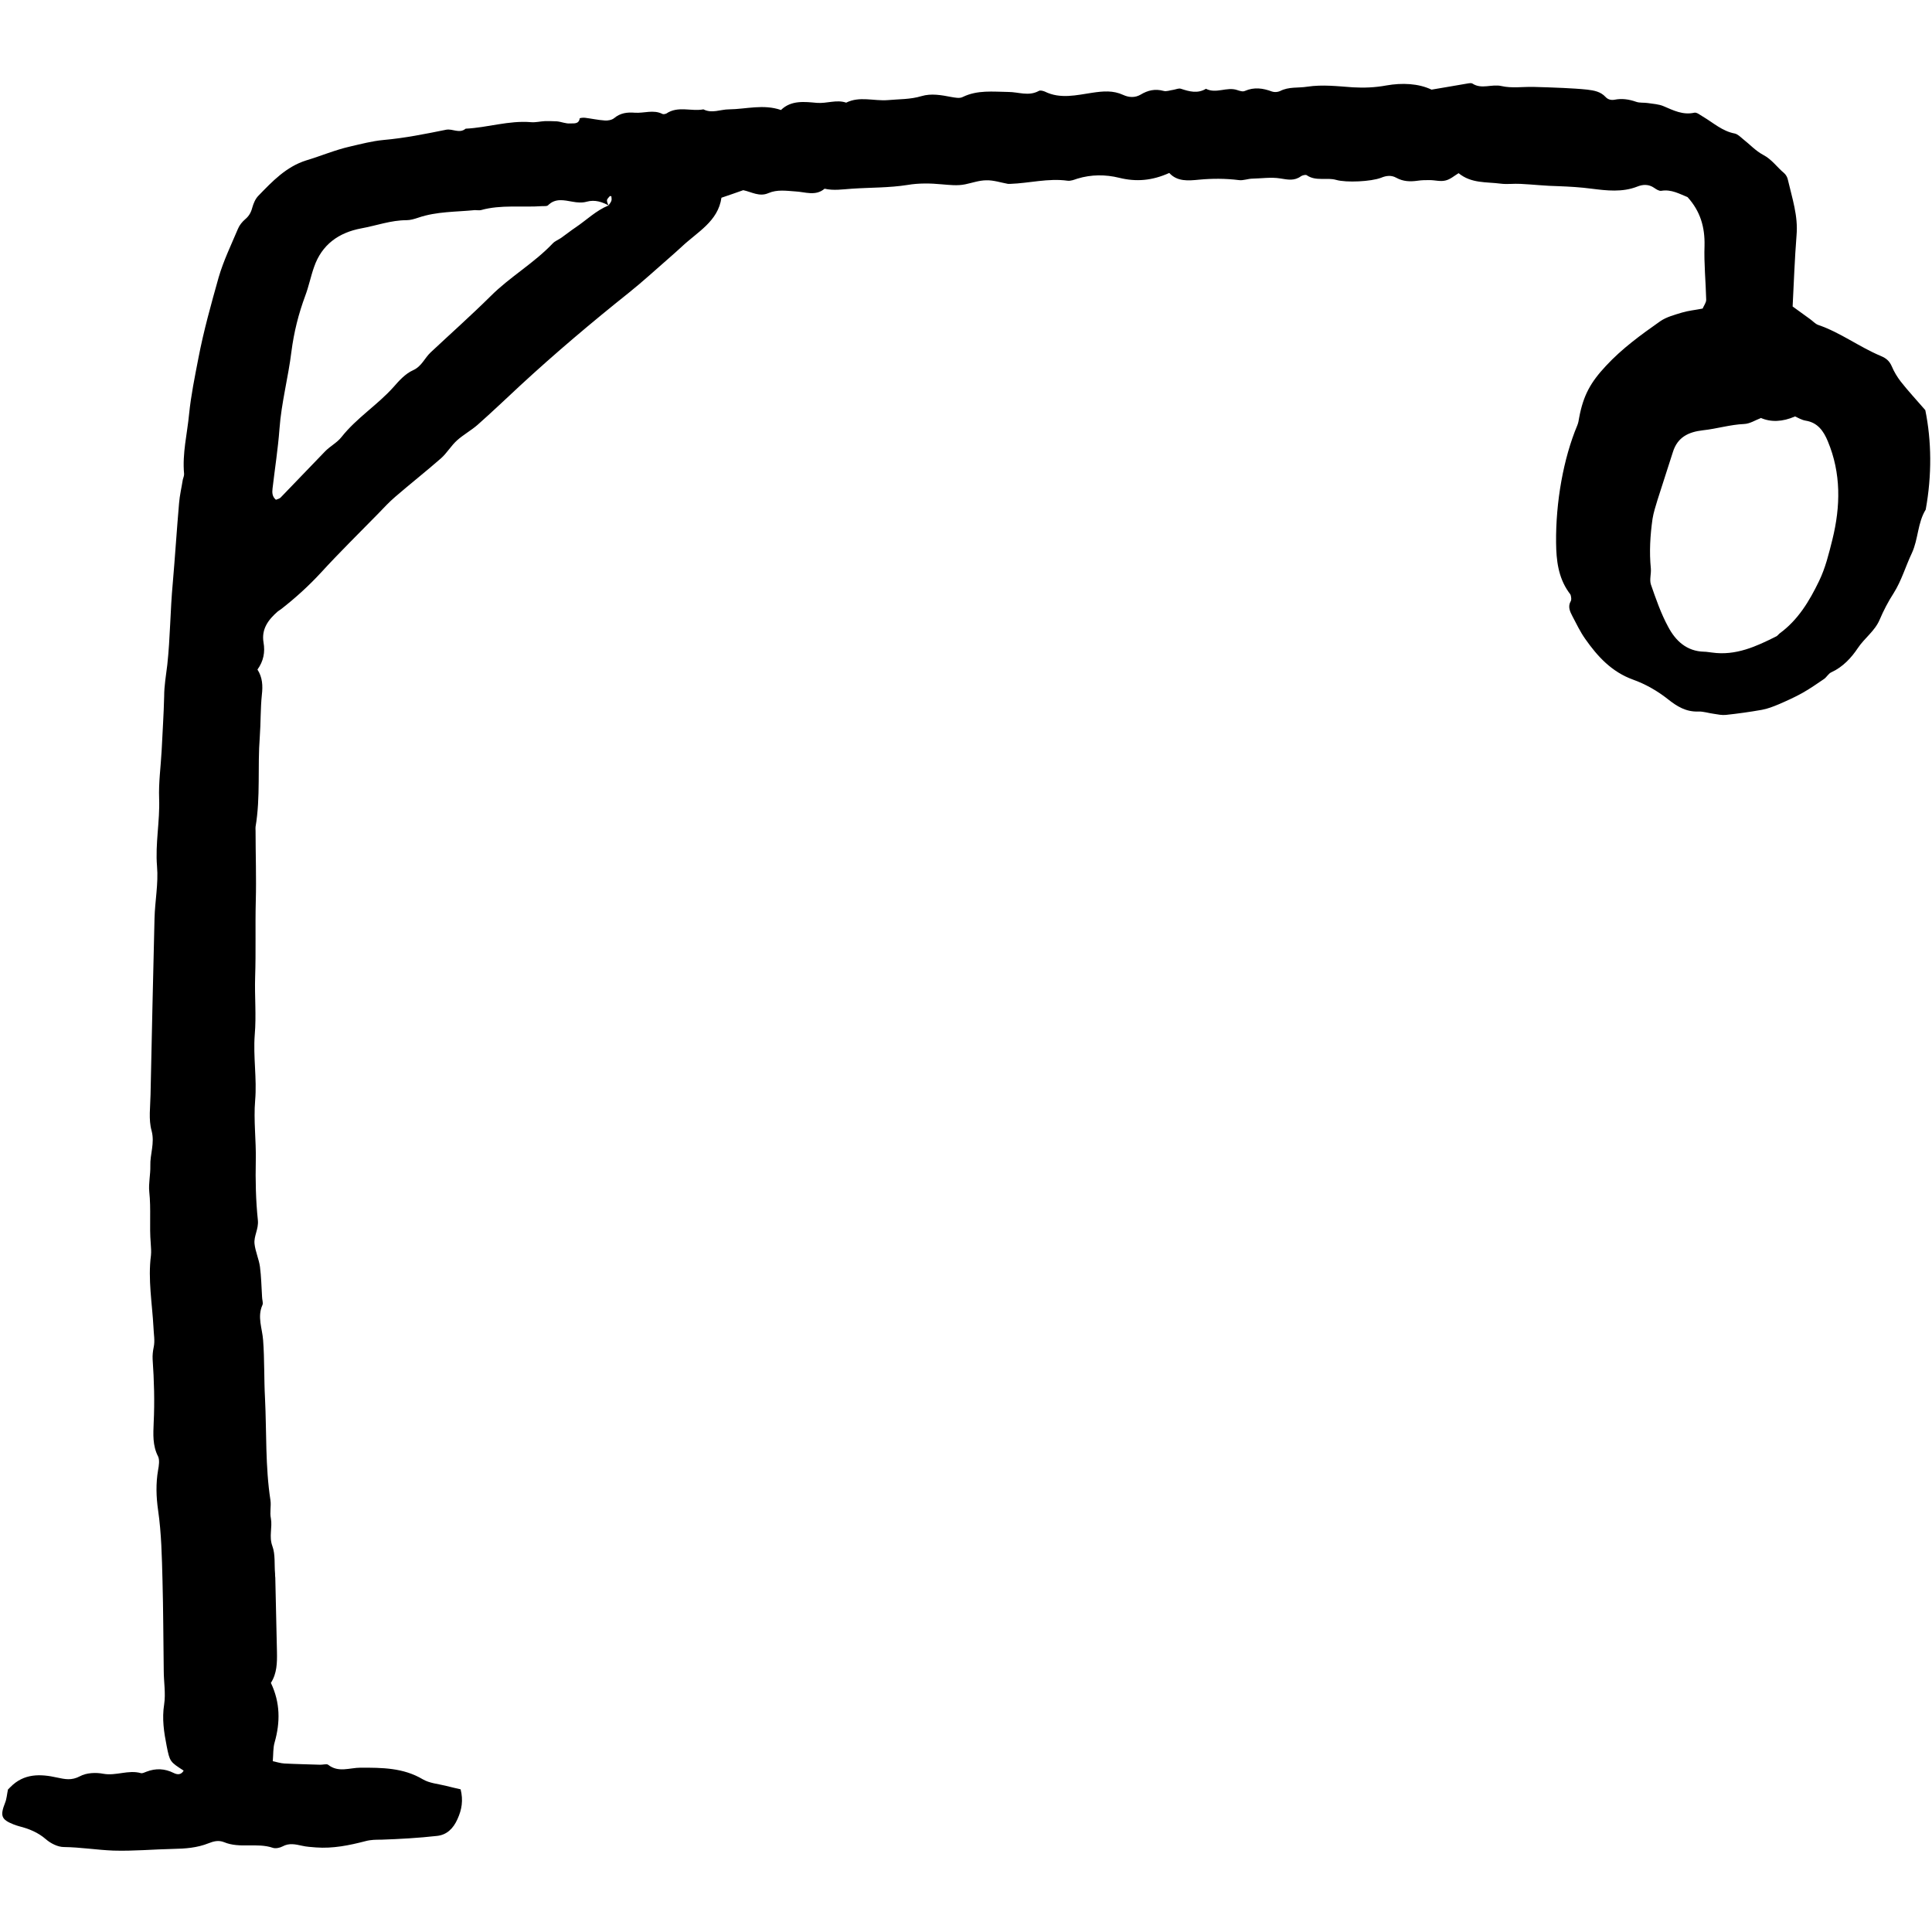 <svg xmlns="http://www.w3.org/2000/svg" xmlns:xlink="http://www.w3.org/1999/xlink" width="500" zoomAndPan="magnify" viewBox="0 0 375 375" height="500" preserveAspectRatio="xMidYMid meet" version="1.0"><defs><clipPath id="f9a2438e2e"><path d="M 0 16 L 375 16 L 375 359.438 L 0 359.438 Z M 0 16 " clip-rule="nonzero"/></clipPath></defs><g clip-path="url(#f9a2438e2e)"><path fill="#000000" d="M 347.938 59.48 C 349.242 60.418 350.258 61.152 351.316 61.926 C 351.844 62.293 352.332 62.863 352.902 63.066 C 357.215 64.535 360.879 67.344 365.07 69.098 C 366.129 69.543 366.738 70.074 367.188 71.094 C 367.633 72.152 368.246 73.172 368.938 74.066 C 370.281 75.777 371.785 77.406 373.699 79.605 C 374.918 85.555 375 92.234 373.777 98.918 C 372.191 101.484 372.355 104.621 371.094 107.352 C 369.871 109.918 369.098 112.688 367.555 115.133 C 366.496 116.762 365.598 118.512 364.828 120.305 C 363.891 122.504 361.895 123.848 360.594 125.805 C 359.375 127.637 357.703 129.473 355.465 130.488 C 354.898 130.734 354.57 131.426 354.043 131.793 C 352.66 132.73 351.273 133.707 349.809 134.523 C 348.344 135.34 346.797 136.031 345.293 136.684 C 344.234 137.129 343.094 137.578 341.957 137.781 C 339.637 138.191 337.316 138.516 334.996 138.762 C 334.223 138.84 333.449 138.68 332.676 138.555 C 331.66 138.434 330.645 138.066 329.625 138.109 C 327.266 138.191 325.516 137.129 323.727 135.703 C 321.73 134.117 319.371 132.77 316.969 131.914 C 312.82 130.41 310.094 127.434 307.691 124.012 C 306.715 122.629 305.98 121.078 305.207 119.613 C 304.719 118.676 304.273 117.738 304.883 116.68 C 305.047 116.395 304.965 115.945 304.883 115.578 C 304.844 115.336 304.598 115.133 304.477 114.926 C 302.441 112.035 302.074 108.734 302.035 105.355 C 301.953 97.449 303.461 88.977 306.145 82.582 C 306.348 82.094 306.43 81.602 306.512 81.074 C 307.324 76.715 308.75 74.188 311.719 71.012 C 314.855 67.629 318.516 64.98 322.219 62.375 C 323.441 61.52 325.027 61.113 326.492 60.664 C 327.715 60.297 329.055 60.176 330.48 59.891 C 330.723 59.32 331.172 58.75 331.172 58.18 C 331.09 54.676 330.723 51.172 330.848 47.668 C 330.93 44.082 330.031 40.988 327.551 38.258 C 326.004 37.645 324.418 36.707 322.465 37.035 C 322.055 37.117 321.488 36.75 321.078 36.465 C 320.023 35.73 318.883 35.773 317.785 36.219 C 314.895 37.359 311.844 36.992 308.953 36.629 C 306.797 36.344 304.68 36.219 302.523 36.137 C 300.082 36.098 297.598 35.812 295.156 35.691 C 293.855 35.609 292.555 35.812 291.293 35.648 C 288.523 35.281 285.594 35.648 283.113 33.613 C 282.297 34.102 281.484 34.836 280.547 35.039 C 279.57 35.281 278.512 34.957 277.496 34.957 C 276.723 34.957 275.949 34.957 275.176 35.078 C 273.711 35.281 272.367 35.242 271.027 34.508 C 270.09 33.98 269.113 34.062 268.055 34.508 C 266.141 35.242 261.34 35.488 259.348 34.918 C 257.473 34.387 255.441 35.242 253.648 34.02 C 253.445 33.855 252.836 34.02 252.551 34.184 C 251.246 35.16 249.988 34.875 248.48 34.633 C 246.73 34.348 244.898 34.633 243.148 34.672 C 242.254 34.672 241.32 35.078 240.465 34.957 C 237.859 34.633 235.297 34.633 232.73 34.875 C 230.656 35.078 228.5 35.281 226.953 33.57 C 223.617 35.078 220.523 35.324 217.227 34.508 C 214.582 33.855 211.816 33.855 209.129 34.672 C 208.52 34.875 207.828 35.16 207.215 35.078 C 203.473 34.551 199.77 35.566 196.066 35.691 C 195.945 35.691 195.82 35.691 195.66 35.691 C 194.277 35.445 192.852 34.957 191.469 34.996 C 190.086 34.996 188.742 35.488 187.359 35.773 C 185.812 36.098 184.305 35.895 182.758 35.773 C 180.602 35.566 178.324 35.527 176.168 35.895 C 172.586 36.465 168.965 36.383 165.344 36.629 C 163.551 36.75 161.801 37.035 160.051 36.629 C 158.301 38.133 156.227 37.238 154.395 37.156 C 152.605 37.035 150.855 36.75 149.145 37.484 C 147.395 38.258 145.848 37.238 144.262 36.914 C 142.918 37.402 141.578 37.848 140.031 38.379 C 139.379 42.984 135.352 45.02 132.297 47.91 C 131.441 48.688 130.59 49.461 129.695 50.234 C 127.172 52.434 124.688 54.715 122.043 56.832 C 114.84 62.578 107.801 68.527 101.004 74.801 C 98.238 77.367 95.512 79.973 92.703 82.457 C 91.441 83.559 89.934 84.375 88.715 85.473 C 87.574 86.492 86.762 87.918 85.621 88.938 C 82.691 91.504 79.641 93.906 76.711 96.434 C 75.527 97.449 74.473 98.59 73.414 99.691 C 69.711 103.48 65.883 107.227 62.305 111.141 C 59.902 113.746 57.34 116.066 54.57 118.227 C 54.367 118.391 54.125 118.512 53.922 118.676 C 52.09 120.266 50.707 122.098 51.152 124.703 C 51.48 126.578 51.152 128.332 49.973 129.961 C 50.949 131.469 51.031 133.098 50.828 134.848 C 50.543 137.578 50.625 140.309 50.422 143.039 C 49.973 148.863 50.582 154.688 49.605 160.473 C 49.566 160.719 49.605 161.004 49.605 161.246 C 49.605 165.77 49.77 170.332 49.648 174.855 C 49.523 179.785 49.688 184.715 49.523 189.602 C 49.402 193.352 49.77 197.098 49.445 200.848 C 49.117 205.125 49.891 209.359 49.523 213.598 C 49.199 217.469 49.73 221.34 49.648 225.207 C 49.566 229.078 49.648 233.031 50.055 236.859 C 50.219 238.57 49.242 239.914 49.402 241.422 C 49.566 242.93 50.258 244.395 50.461 245.902 C 50.707 247.816 50.746 249.773 50.867 251.73 C 50.867 252.258 51.113 252.871 50.949 253.277 C 49.891 255.598 50.91 257.84 51.07 260.121 C 51.355 263.871 51.234 267.656 51.438 271.406 C 51.762 278.004 51.48 284.645 52.496 291.207 C 52.66 292.348 52.332 293.566 52.578 294.707 C 52.902 296.5 52.172 298.211 52.863 300.086 C 53.473 301.715 53.227 303.672 53.391 305.465 C 53.391 305.707 53.391 305.992 53.434 306.238 C 53.555 311.047 53.637 315.852 53.758 320.66 C 53.797 322.738 53.758 324.816 52.578 326.648 C 54.41 330.477 54.41 334.309 53.309 338.176 C 52.984 339.277 53.066 340.5 52.945 341.844 C 53.719 342.008 54.449 342.25 55.184 342.293 C 57.5 342.414 59.863 342.453 62.18 342.535 C 62.711 342.535 63.402 342.332 63.688 342.535 C 65.68 344.125 67.879 343.105 69.996 343.105 C 74.145 343.105 78.254 343.105 82.039 345.348 C 83.344 346.121 84.969 346.242 86.477 346.609 C 87.453 346.855 88.469 347.098 89.406 347.305 C 89.934 349.461 89.648 351.215 88.797 353.086 C 87.98 354.922 86.719 356.145 84.848 356.348 C 81.227 356.754 77.605 356.957 73.984 357.082 C 72.965 357.082 71.988 357.082 70.93 357.367 C 67.797 358.18 64.621 358.832 61.328 358.586 C 60.43 358.508 59.496 358.465 58.641 358.262 C 57.34 357.977 56.117 357.691 54.855 358.383 C 54.328 358.668 53.512 358.832 52.984 358.668 C 49.891 357.609 46.555 358.832 43.504 357.57 C 42.402 357.121 41.426 357.406 40.492 357.773 C 38.254 358.668 35.934 358.832 33.613 358.871 C 29.746 358.953 25.84 359.32 22.016 359.199 C 18.84 359.078 15.625 358.547 12.41 358.508 C 11.23 358.508 9.848 357.812 8.914 357 C 7.367 355.656 5.617 354.961 3.703 354.473 C 3.336 354.391 2.973 354.227 2.605 354.105 C 0.246 353.168 0 352.438 0.977 349.949 C 1.301 349.176 1.344 348.281 1.547 347.344 C 1.668 347.223 1.832 347.059 2.035 346.855 C 4.641 344.207 7.812 344.289 11.07 345.02 C 12.617 345.348 13.875 345.633 15.504 344.777 C 16.766 344.086 18.598 344.004 20.062 344.289 C 22.543 344.734 24.906 343.473 27.348 344.164 C 27.672 344.246 28.078 344.004 28.445 343.879 C 30.234 343.188 31.984 343.27 33.695 344.125 C 34.426 344.492 35.16 344.531 35.648 343.676 C 33.004 341.965 32.961 341.965 32.352 338.91 C 31.824 336.223 31.418 333.613 31.863 330.805 C 32.188 328.684 31.781 326.445 31.781 324.246 C 31.699 318.379 31.699 312.551 31.539 306.688 C 31.418 302.164 31.336 297.602 30.684 293.121 C 30.316 290.555 30.234 287.945 30.684 285.34 C 30.848 284.484 31.008 283.383 30.684 282.691 C 29.586 280.574 29.746 278.332 29.828 276.172 C 30.031 272.059 29.91 267.941 29.625 263.828 C 29.586 263.055 29.668 262.281 29.828 261.508 C 30.113 260.203 29.828 258.941 29.789 257.637 C 29.543 252.992 28.691 248.348 29.301 243.664 C 29.383 242.891 29.301 242.113 29.258 241.34 C 28.973 238 29.34 234.66 28.973 231.32 C 28.812 229.688 29.219 227.977 29.18 226.309 C 29.098 224.027 30.074 221.91 29.422 219.465 C 28.812 217.305 29.18 214.82 29.219 212.496 C 29.465 201.09 29.707 189.684 29.992 178.277 C 30.074 174.895 30.766 171.516 30.48 168.172 C 30.113 163.734 31.051 159.414 30.887 155.016 C 30.766 151.918 31.211 148.781 31.375 145.688 C 31.539 142.184 31.781 138.68 31.863 135.176 C 31.863 133.098 32.23 131.059 32.473 129.023 C 33.043 123.77 33.043 118.473 33.531 113.215 C 33.98 108.043 34.305 102.867 34.754 97.695 C 34.875 96.148 35.242 94.641 35.484 93.09 C 35.566 92.727 35.77 92.316 35.73 91.949 C 35.363 88 36.34 84.211 36.707 80.34 C 37.074 76.715 37.805 73.172 38.496 69.586 C 39.516 64.25 40.98 59.035 42.445 53.82 C 43.379 50.602 44.887 47.504 46.188 44.41 C 46.473 43.715 47.004 43.062 47.57 42.574 C 48.305 41.965 48.711 41.273 48.957 40.336 C 49.199 39.48 49.566 38.582 50.176 37.973 C 52.863 35.203 55.547 32.352 59.453 31.129 C 62.305 30.273 65.07 29.09 67.961 28.438 C 70.074 27.949 72.234 27.379 74.391 27.176 C 78.539 26.809 82.57 25.996 86.598 25.18 C 87.859 24.934 89.16 25.996 90.383 24.977 C 94.656 24.773 98.766 23.348 103.078 23.715 C 103.973 23.793 104.871 23.551 105.805 23.508 C 106.578 23.508 107.352 23.508 108.086 23.551 C 108.98 23.633 109.836 24.039 110.688 23.957 C 111.301 23.918 112.359 24.16 112.52 22.98 C 112.52 22.898 113.211 22.816 113.539 22.859 C 114.84 23.02 116.102 23.305 117.402 23.387 C 117.973 23.43 118.746 23.305 119.195 22.938 C 120.414 21.922 121.719 21.758 123.223 21.879 C 125.012 22.004 126.844 21.227 128.594 22.125 C 128.797 22.207 129.125 22.125 129.328 22.043 C 131.605 20.496 134.168 21.676 136.531 21.227 C 138.199 22.082 139.828 21.227 141.496 21.227 C 144.832 21.188 148.168 20.168 151.586 21.352 C 153.582 19.395 156.227 19.762 158.547 19.965 C 160.5 20.129 162.371 19.273 164.242 19.926 C 166.848 18.621 169.613 19.641 172.301 19.434 C 174.5 19.23 176.695 19.312 178.852 18.66 C 180.766 18.09 182.719 18.457 184.633 18.824 C 185.363 18.945 186.258 19.148 186.871 18.824 C 189.719 17.438 192.73 17.805 195.699 17.848 C 197.695 17.848 199.648 18.742 201.641 17.645 C 201.926 17.48 202.457 17.645 202.781 17.766 C 205.793 19.273 208.965 18.457 211.977 18.008 C 214.133 17.684 216.047 17.52 218 18.418 C 219.141 18.945 220.32 18.988 221.379 18.375 C 222.801 17.52 224.188 17.195 225.855 17.645 C 226.426 17.805 227.074 17.52 227.727 17.438 C 228.254 17.359 228.785 17.074 229.23 17.234 C 230.859 17.766 232.445 18.215 234.074 17.234 C 236.07 18.254 238.145 16.789 240.137 17.48 C 240.625 17.645 241.238 17.848 241.645 17.645 C 243.434 16.867 245.145 17.113 246.895 17.766 C 247.34 17.93 247.992 17.887 248.441 17.684 C 250.148 16.789 251.98 17.113 253.73 16.828 C 256.742 16.379 259.633 16.746 262.602 16.949 C 264.758 17.074 266.914 16.992 269.113 16.582 C 272.125 16.055 275.297 16.176 277.863 17.398 C 280.465 16.949 282.746 16.582 285.023 16.176 C 285.27 16.137 285.594 16.094 285.797 16.219 C 287.59 17.398 289.543 16.258 291.453 16.707 C 293.406 17.152 295.562 16.828 297.598 16.867 C 299.551 16.91 301.504 16.992 303.461 17.074 C 305.004 17.152 306.551 17.234 308.098 17.398 C 309.402 17.562 310.66 17.766 311.641 18.824 C 312.086 19.312 312.695 19.477 313.387 19.355 C 314.812 19.07 316.195 19.273 317.582 19.762 C 318.273 20.004 319.086 19.883 319.859 20.004 C 320.875 20.168 321.977 20.211 322.91 20.617 C 324.824 21.434 326.656 22.367 328.852 21.879 C 329.34 21.758 329.992 22.328 330.562 22.652 C 332.555 23.836 334.305 25.465 336.707 25.914 C 337.277 26.035 337.805 26.566 338.293 26.973 C 339.598 27.992 340.777 29.293 342.242 30.066 C 343.949 30.965 344.926 32.473 346.309 33.613 C 346.676 33.938 346.961 34.469 347.043 34.957 C 347.855 38.461 349.035 41.922 348.711 45.629 C 348.344 50.273 348.184 54.918 347.938 59.688 Z M 118.301 39.969 C 116.914 39.195 115.492 38.703 113.863 39.152 C 113.008 39.398 112.031 39.316 111.137 39.152 C 109.469 38.867 107.801 38.418 106.375 39.844 C 106.172 40.051 105.645 40.008 105.277 40.008 C 101.289 40.293 97.262 39.684 93.352 40.781 C 92.988 40.863 92.578 40.781 92.172 40.781 C 88.512 41.148 84.766 41.027 81.188 42.25 C 80.453 42.492 79.68 42.738 78.906 42.738 C 75.895 42.738 73.047 43.797 70.117 44.328 C 65.762 45.141 62.465 47.465 60.961 51.824 C 60.309 53.656 59.941 55.57 59.25 57.402 C 57.949 60.906 57.055 64.453 56.566 68.242 C 55.953 73.25 54.613 78.18 54.246 83.234 C 53.961 87.102 53.352 90.934 52.902 94.801 C 52.82 95.535 52.781 96.352 53.555 97.004 C 53.84 96.879 54.246 96.797 54.449 96.594 C 57.34 93.621 60.188 90.605 63.078 87.633 C 64.055 86.613 65.438 85.922 66.293 84.82 C 69.223 81.113 73.25 78.629 76.383 75.125 C 77.48 73.863 78.703 72.52 80.168 71.867 C 81.879 71.094 82.406 69.504 83.586 68.402 C 87.453 64.777 91.441 61.234 95.227 57.484 C 98.969 53.738 103.648 51.09 107.312 47.219 C 107.758 46.77 108.41 46.527 108.938 46.16 C 109.875 45.508 110.77 44.773 111.746 44.125 C 113.863 42.699 115.695 40.863 118.094 39.887 C 118.301 39.602 118.543 39.316 118.664 38.988 C 118.746 38.746 118.707 38.418 118.664 38.094 C 118.664 38.094 118.379 38.012 118.34 38.094 C 118.137 38.34 117.812 38.625 117.812 38.91 C 117.812 39.273 118.016 39.641 118.176 39.969 Z M 341.754 81.156 C 340.695 81.562 339.637 82.254 338.539 82.297 C 335.812 82.418 333.207 83.234 330.52 83.52 C 327.715 83.844 325.598 84.863 324.703 87.754 C 323.727 90.852 322.707 93.906 321.73 97.004 C 321.363 98.227 320.957 99.445 320.754 100.711 C 320.305 103.887 320.102 107.105 320.43 110.363 C 320.512 111.383 320.145 112.484 320.43 113.422 C 321.406 116.23 322.383 119.082 323.805 121.691 C 325.23 124.379 327.387 126.418 330.766 126.496 C 331.293 126.496 331.781 126.621 332.312 126.66 C 336.91 127.312 340.898 125.48 344.844 123.484 C 345.047 123.359 345.211 123.117 345.414 122.953 C 348.996 120.348 351.195 116.68 353.066 112.809 C 354.328 110.203 354.977 107.473 355.672 104.703 C 357.258 98.266 357.379 91.871 354.773 85.637 C 353.961 83.68 352.82 82.012 350.461 81.645 C 349.73 81.523 349.035 81.113 348.426 80.828 C 345.984 81.887 343.762 81.984 341.754 81.113 Z M 341.754 81.156 " fill-opacity="1" fill-rule="nonzero"/></g></svg>
